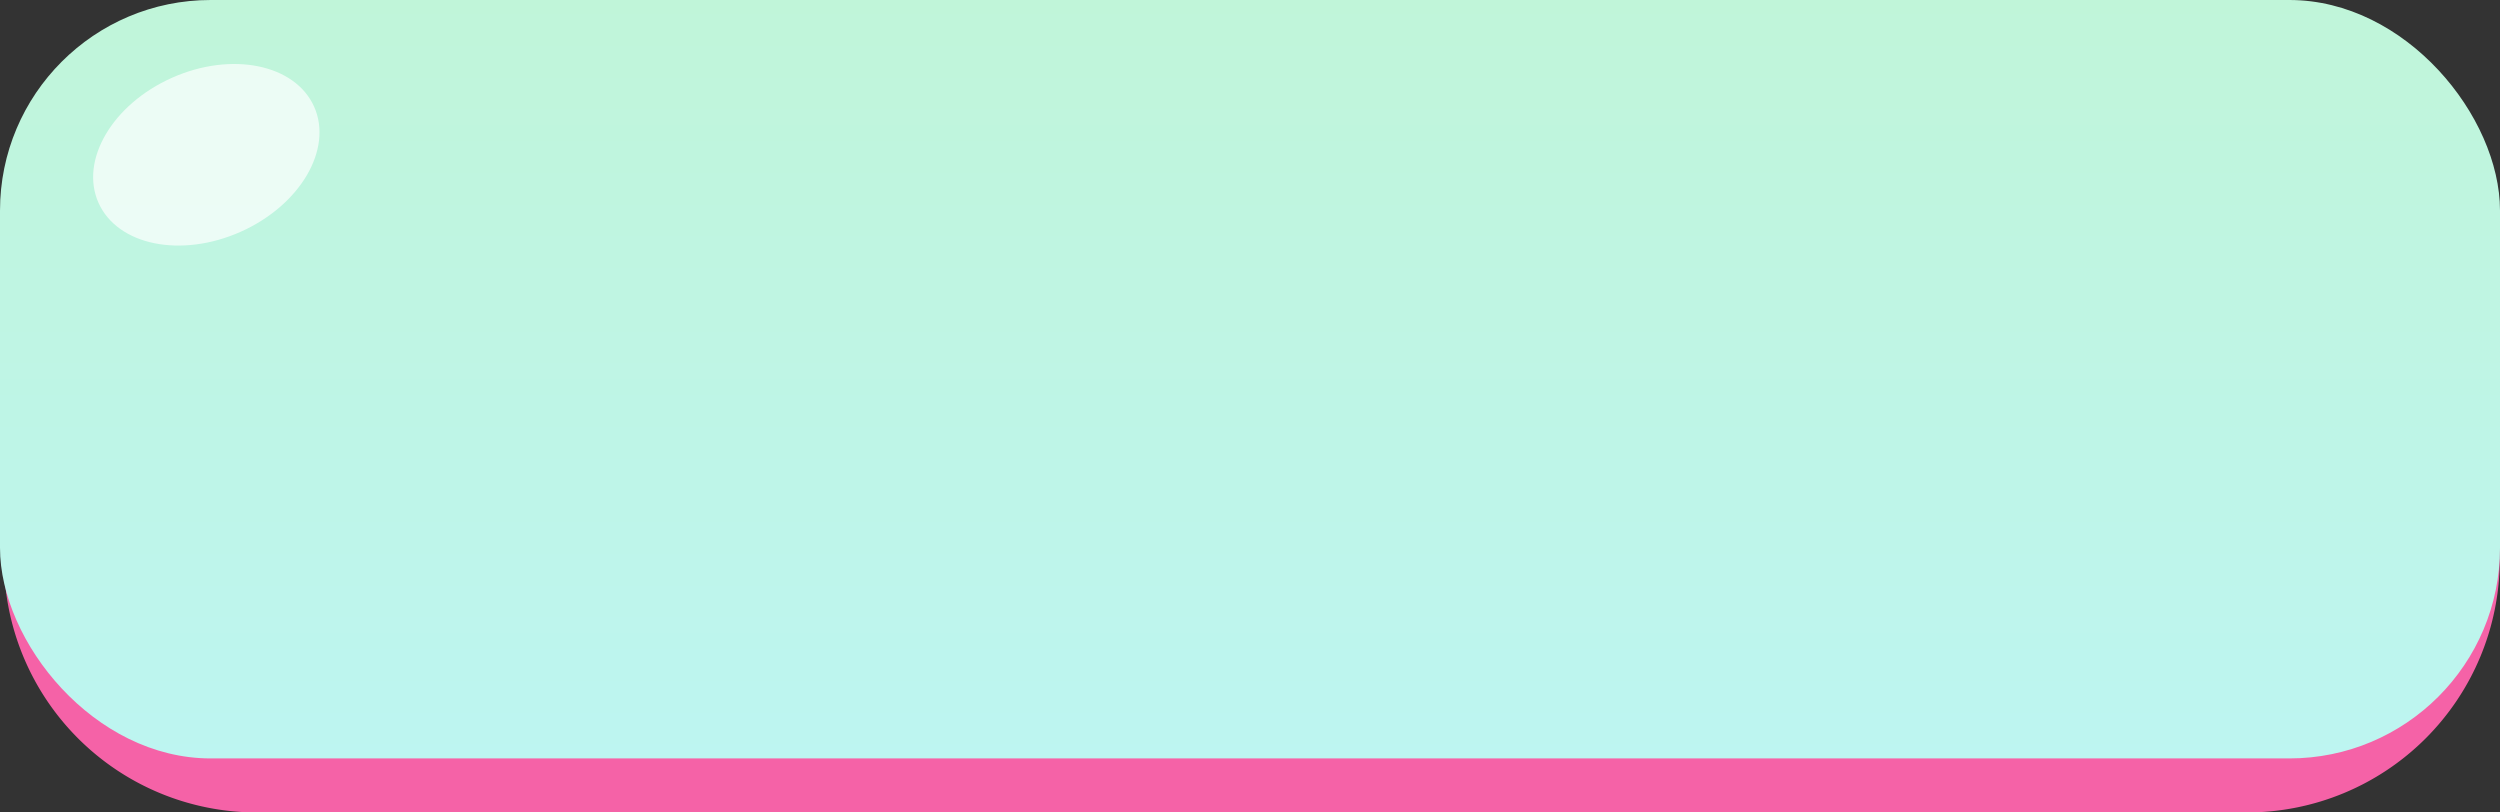 <svg xmlns="http://www.w3.org/2000/svg" xmlns:xlink="http://www.w3.org/1999/xlink" width="178" height="57.848" viewBox="0 0 178 57.848"><rect x="0" y="0" width="178" height="57.848" fill="#333333" stroke="none"/><defs><linearGradient id="a" x1="0.5" x2="0.5" y2="1" gradientUnits="objectBoundingBox"><stop offset="0" stop-color="#c0f5d9"/><stop offset="1" stop-color="#bdf5f1"/></linearGradient></defs><g transform="translate(0.283 0.215)"><path d="M18.01,0H159.693A18.01,18.01,0,0,1,177.7,18.01v18.01a18.01,18.01,0,0,1-18.01,18.01H18.01A18.01,18.01,0,0,1,0,36.021V18.01A18.01,18.01,0,0,1,18.01,0Z" transform="translate(0 3.602)" fill="#f562a7"/><rect width="178" height="54" rx="15" transform="translate(-0.283 -0.215)" fill="url(#a)"/><path d="M8.4,0c4.642,0,8.4,2.688,8.4,6s-3.763,6-8.4,6S0,9.319,0,6,3.763,0,8.4,0Z" transform="matrix(0.914, -0.407, 0.407, 0.914, 4.288, 8.74)" fill="#fff" opacity="0.7"/></g></svg>